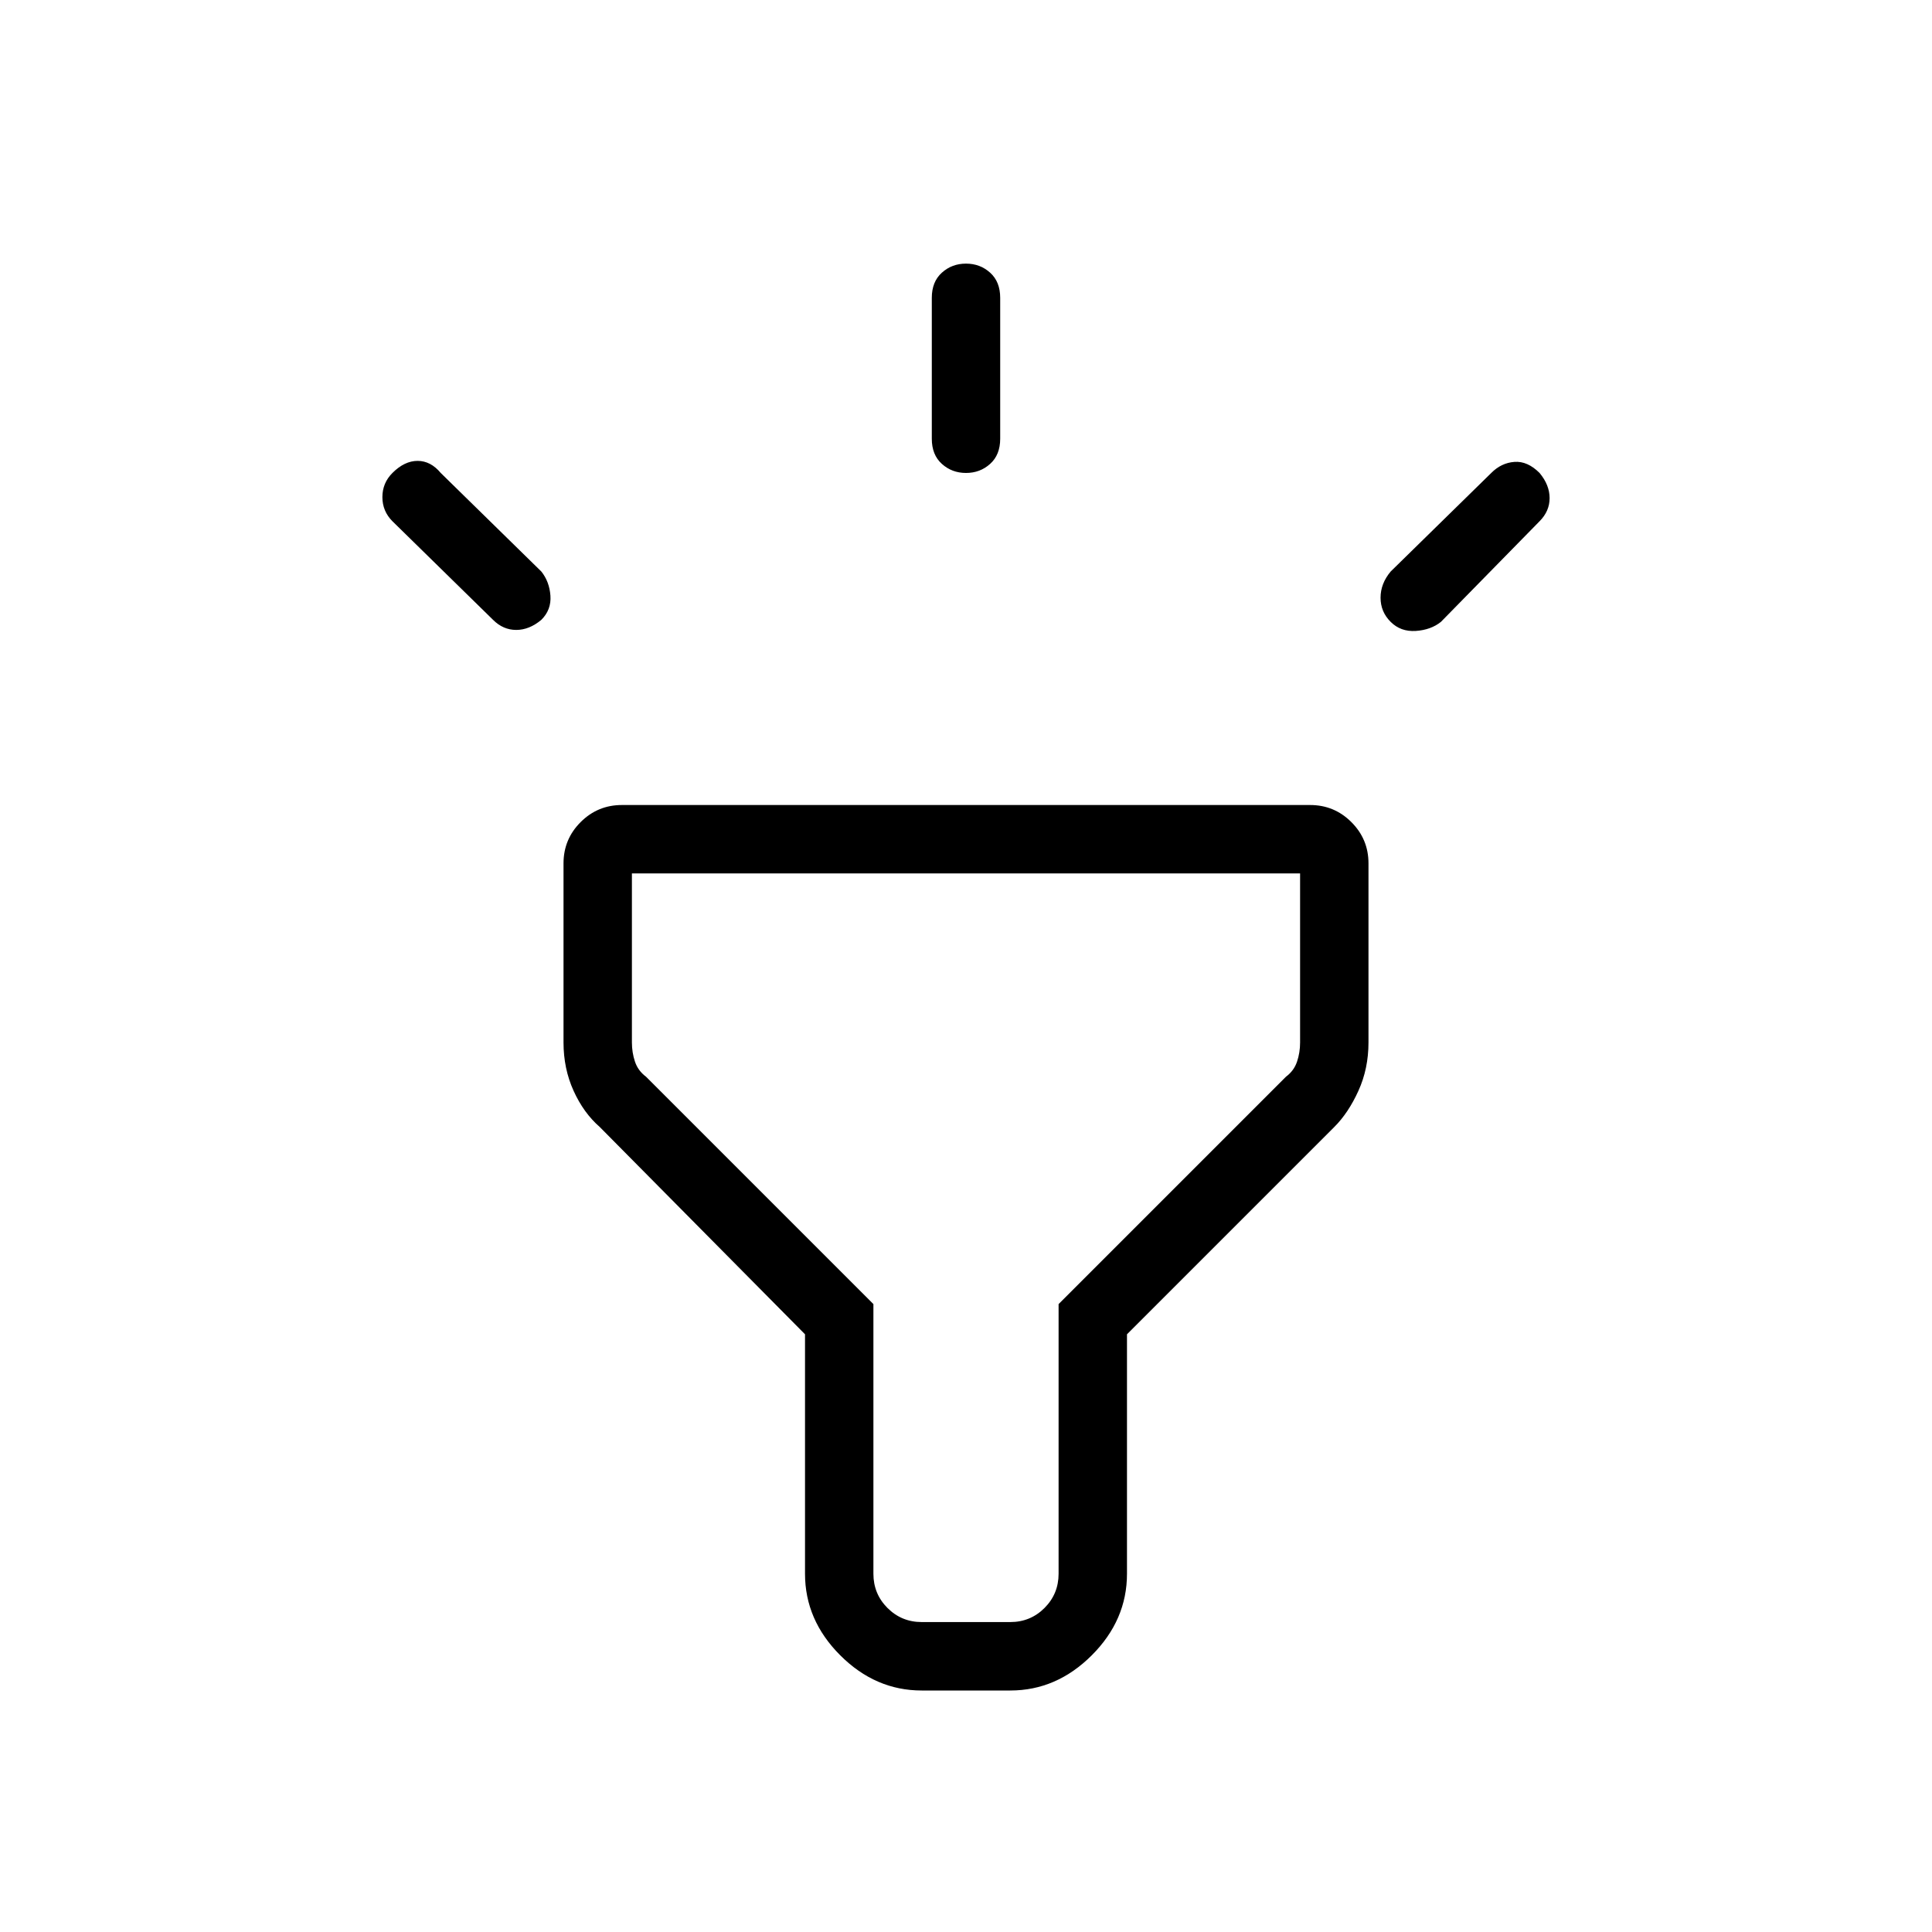 <svg xmlns="http://www.w3.org/2000/svg" height="40" width="40"><path d="m10.208 12.833-2.083-2.041q-.208-.209-.208-.5 0-.292.208-.5.25-.25.521-.25t.479.25l2.083 2.041q.167.209.188.5.021.292-.188.5-.25.209-.52.209-.271 0-.48-.209ZM20 9.792q-.292 0-.5-.188-.208-.187-.208-.521V6.167q0-.334.208-.521.208-.188.5-.188.292 0 .5.188.208.187.208.521v2.916q0 .334-.208.521-.208.188-.5.188Zm8.792 3.083q-.209-.208-.209-.5 0-.292.209-.542l2.083-2.041q.208-.209.479-.229.271-.021.521.229.208.25.208.521 0 .27-.208.479l-2.042 2.083q-.208.167-.521.188-.312.02-.52-.188ZM19.083 35q-.958 0-1.687-.729-.729-.729-.729-1.688v-4.958l-4.25-4.292q-.334-.291-.542-.75-.208-.458-.208-1v-3.708q0-.5.354-.854t.854-.354h14.25q.5 0 .854.354t.354.854v3.708q0 .542-.208 1-.208.459-.5.75l-4.292 4.292v4.958q0 .959-.729 1.688T20.917 35Zm0-1.417h1.834q.416 0 .708-.291.292-.292.292-.709V27l4.708-4.708q.167-.125.229-.313.063-.187.063-.396v-3.5H13.083v3.5q0 .209.063.396.062.188.229.313L18.083 27v5.583q0 .417.292.709.292.291.708.291Zm.917-7.75Z"/></svg>